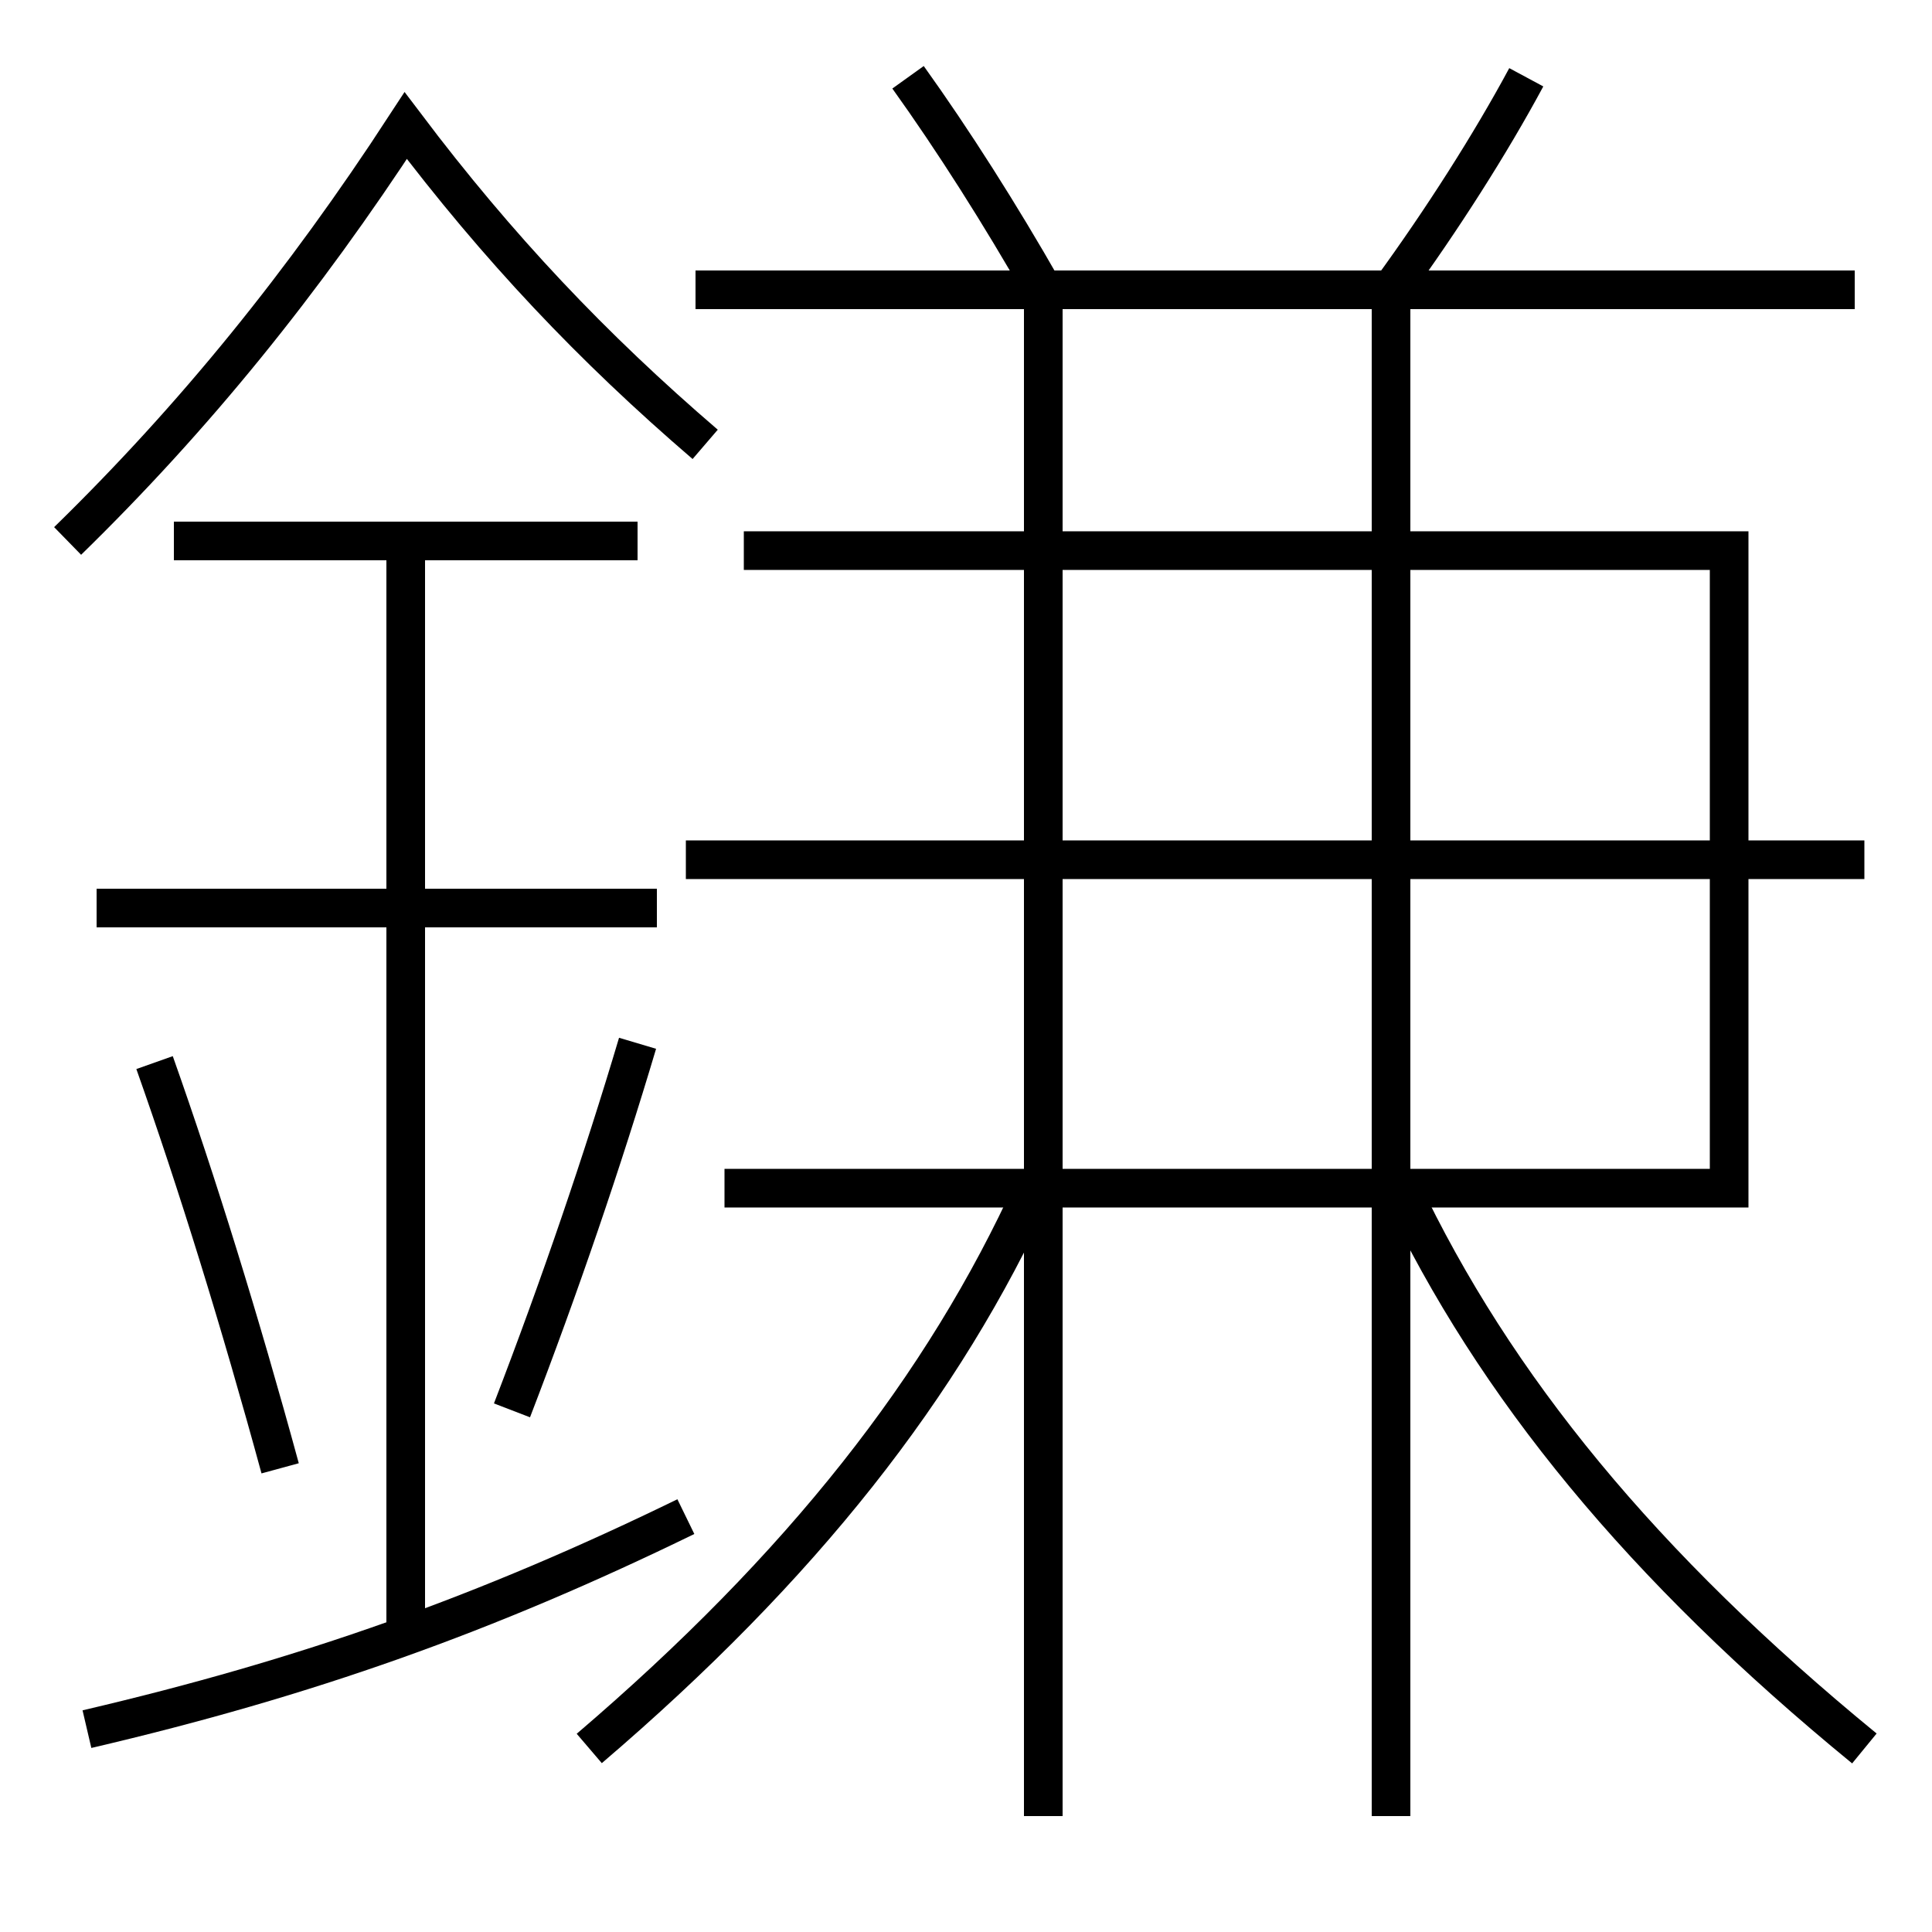 <?xml version='1.0' encoding='utf-8'?>
<svg xmlns="http://www.w3.org/2000/svg" height="100px" version="1.0" viewBox="0 0 100 100" width="100px" x="0px" y="0px">
<line fill="none" stroke="#000000" stroke-width="2" x1="34" x2="5" y1="47" y2="47" /><line fill="none" stroke="#000000" stroke-width="2" x1="33" x2="9" y1="28" y2="28" /><line fill="none" stroke="#000000" stroke-width="2" x1="21" x2="21" y1="84.5" y2="28" /><line fill="none" stroke="#000000" stroke-width="2" x1="36" x2="96" y1="15" y2="15" /><line fill="none" stroke="#000000" stroke-width="2" x1="35.5" x2="96.5" y1="44.5" y2="44.5" /><line fill="none" stroke="#000000" stroke-width="2" x1="54" x2="54" y1="94" y2="16" /><line fill="none" stroke="#000000" stroke-width="2" x1="72" x2="72" y1="94" y2="16" /><polyline fill="none" points="37.5,61.5 89.5,61.5 89.5,28.5 38.5,28.5" stroke="#000000" stroke-width="2" /><path d="M4.5,89.5 c11.376,-2.657 20.682,-5.97 31,-11" fill="none" stroke="#000000" stroke-width="2" /><path d="M36.5,23 c-5.84,-5.014 -10.718,-10.167 -15.5,-16.5 c-5.318,8.159 -10.951,15.108 -17.5,21.5" fill="none" stroke="#000000" stroke-width="2" /><path d="M14.5,76 c-2.068,-7.582 -4.289,-14.762 -6.5,-21" fill="none" stroke="#000000" stroke-width="2" /><path d="M26.5,73 c2.477,-6.433 4.693,-12.93 6.5,-19" fill="none" stroke="#000000" stroke-width="2" /><path d="M54,15 c-2.23,-3.912 -4.662,-7.739 -7,-11" fill="none" stroke="#000000" stroke-width="2" /><path d="M72,15 c2.644,-3.625 5.16,-7.577 7,-11" fill="none" stroke="#000000" stroke-width="2" /><path d="M96.5,90.5 c-11.486,-9.408 -19.131,-18.726 -24,-29" fill="none" stroke="#000000" stroke-width="2" /><path d="M30.5,90.5 c11.008,-9.408 18.334,-18.726 23,-29" fill="none" stroke="#000000" stroke-width="2" /></svg>